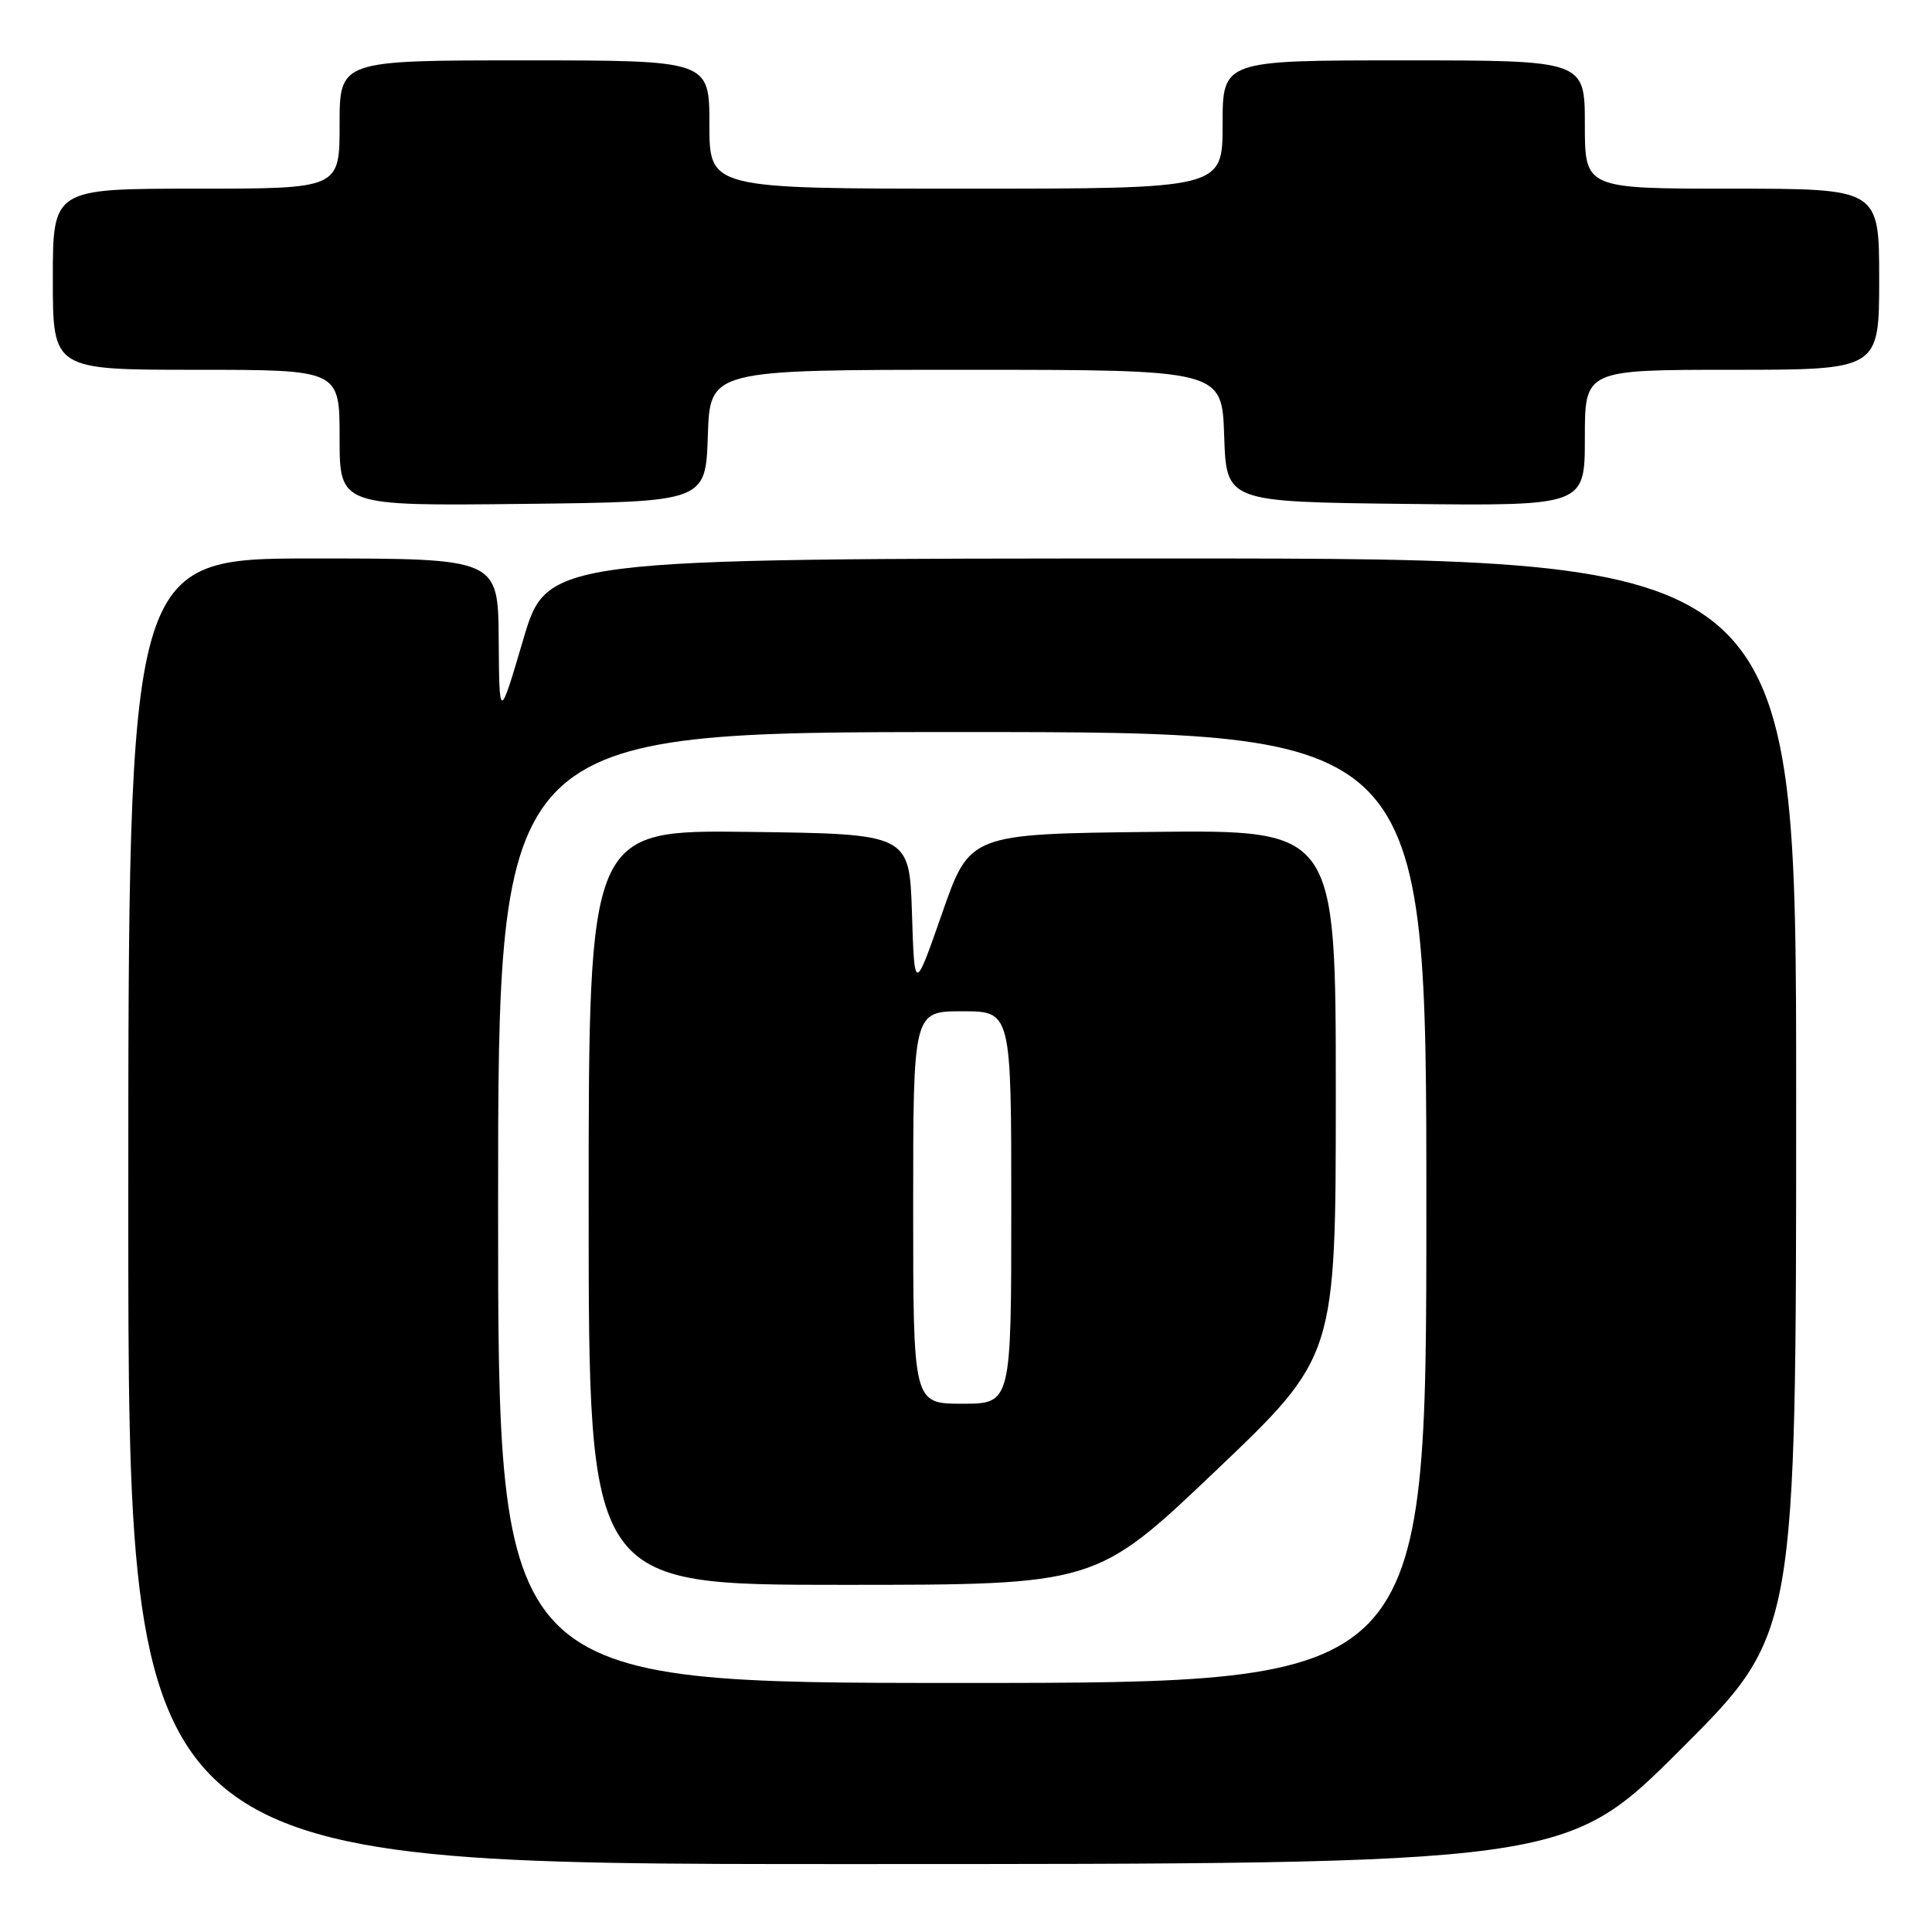 <?xml version="1.0" encoding="UTF-8" standalone="no"?>
<!DOCTYPE svg PUBLIC "-//W3C//DTD SVG 1.1//EN" "http://www.w3.org/Graphics/SVG/1.1/DTD/svg11.dtd" >
<svg xmlns="http://www.w3.org/2000/svg" xmlns:xlink="http://www.w3.org/1999/xlink" version="1.1" viewBox="0 0 256 256">
 <g >
 <path fill="currentColor"
d=" M 222.74 231.76 C 238.00 216.52 238.00 216.52 238.00 145.26 C 238.00 74.00 238.00 74.00 155.25 74.00 C 72.50 74.01 72.50 74.01 69.33 84.75 C 66.16 95.50 66.16 95.50 66.08 84.75 C 66.00 74.00 66.00 74.00 41.50 74.00 C 17.00 74.00 17.00 74.00 17.00 160.50 C 17.00 247.00 17.00 247.00 112.24 247.00 C 207.48 247.00 207.48 247.00 222.74 231.76 Z  M 93.79 57.75 C 94.08 49.00 94.08 49.00 128.00 49.00 C 161.92 49.00 161.92 49.00 162.21 57.75 C 162.50 66.50 162.50 66.50 186.25 66.77 C 210.00 67.04 210.00 67.04 210.00 58.02 C 210.00 49.00 210.00 49.00 229.50 49.00 C 249.00 49.00 249.00 49.00 249.00 37.00 C 249.00 25.00 249.00 25.00 229.50 25.00 C 210.00 25.00 210.00 25.00 210.00 16.50 C 210.00 8.00 210.00 8.00 186.00 8.00 C 162.00 8.00 162.00 8.00 162.00 16.50 C 162.00 25.00 162.00 25.00 128.00 25.00 C 94.00 25.00 94.00 25.00 94.00 16.50 C 94.00 8.00 94.00 8.00 69.50 8.00 C 45.00 8.00 45.00 8.00 45.00 16.50 C 45.00 25.00 45.00 25.00 26.00 25.00 C 7.00 25.00 7.00 25.00 7.00 37.00 C 7.00 49.00 7.00 49.00 26.00 49.00 C 45.00 49.00 45.00 49.00 45.00 58.02 C 45.00 67.04 45.00 67.04 69.25 66.77 C 93.50 66.50 93.50 66.50 93.79 57.75 Z  M 66.00 160.00 C 66.00 97.00 66.00 97.00 127.50 97.00 C 189.00 97.00 189.00 97.00 189.00 160.00 C 189.00 223.00 189.00 223.00 127.50 223.00 C 66.00 223.00 66.00 223.00 66.00 160.00 Z  M 161.11 194.87 C 177.00 179.73 177.00 179.73 177.00 144.85 C 177.00 109.96 177.00 109.96 152.75 110.23 C 128.50 110.50 128.50 110.50 124.84 121.00 C 121.17 131.50 121.17 131.50 120.84 121.00 C 120.50 110.50 120.50 110.50 99.25 110.23 C 78.00 109.96 78.00 109.96 78.00 159.98 C 78.00 210.00 78.00 210.00 111.61 210.00 C 145.21 210.00 145.21 210.00 161.11 194.87 Z  M 121.00 160.00 C 121.00 134.00 121.00 134.00 127.50 134.00 C 134.00 134.00 134.00 134.00 134.00 160.00 C 134.00 186.00 134.00 186.00 127.50 186.00 C 121.00 186.00 121.00 186.00 121.00 160.00 Z "/>
</g>
</svg>